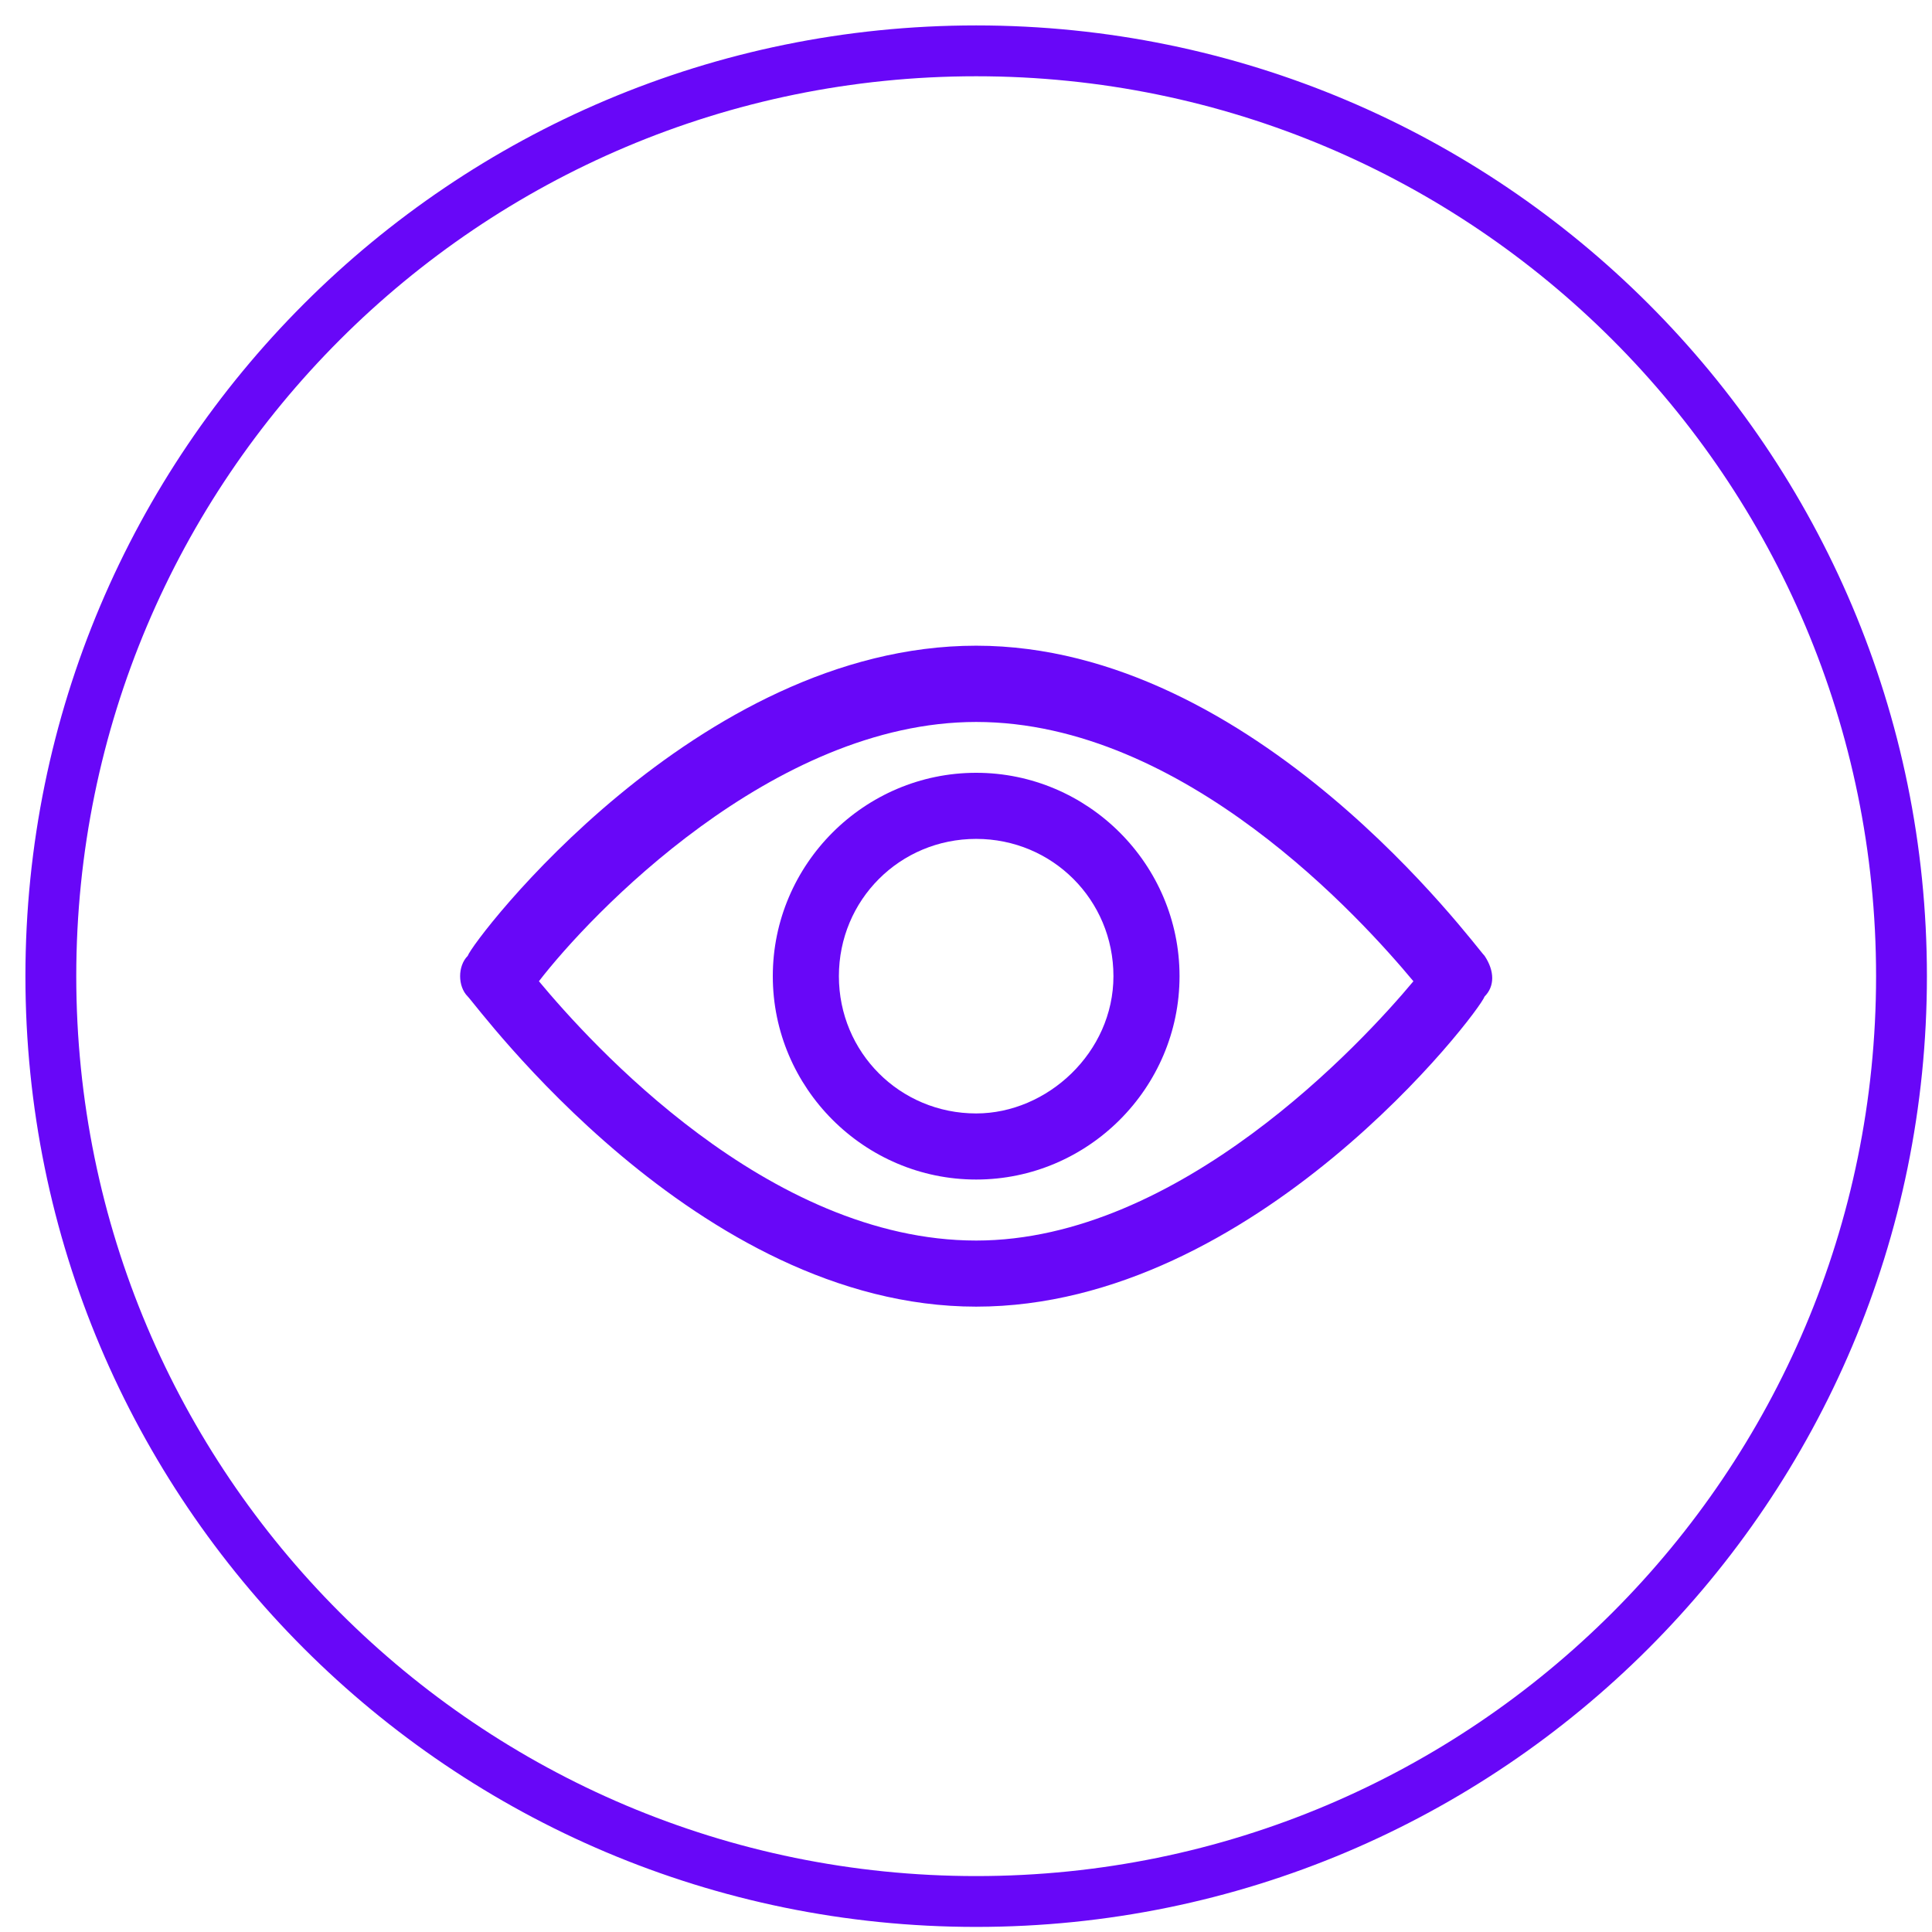 <svg class="options__icon" width="38" height="38" viewBox="0 0 38 38" fill="none" xmlns="http://www.w3.org/2000/svg">
    <path d="M19.2 37.4C29.252 37.4 37.4 29.252 37.4 19.2C37.4 9.148 29.252 1 19.2 1C9.148 1 1 9.148 1 19.2C1 29.252 9.148 37.4 19.2 37.4Z" stroke="#6807F8" stroke-miterlimit="10"/>
    <path d="M29.2 18.8C29 18.6 24.7 12.7 19.2 12.7C13.7 12.7 9.3 18.5 9.2 18.8C9 19 9 19.4 9.2 19.6C9.4 19.8 13.7 25.7 19.2 25.7C24.7 25.7 29.1 19.9 29.2 19.6C29.4 19.4 29.4 19.1 29.2 18.8ZM19.2 24.4C15.1 24.4 11.6 20.5 10.6 19.3C11.6 18 15.2 14.2 19.2 14.2C23.3 14.2 26.8 18.1 27.8 19.3C26.8 20.5 23.2 24.4 19.2 24.4Z" fill="#6807F8"/>
    <path d="M19.2 15.2C17 15.2 15.2 17 15.2 19.2C15.2 21.4 17 23.2 19.2 23.2C21.4 23.2 23.2 21.4 23.2 19.2C23.2 17 21.4 15.2 19.2 15.2ZM19.2 21.9C17.7 21.9 16.5 20.7 16.5 19.2C16.5 17.7 17.7 16.5 19.2 16.5C20.7 16.5 21.9 17.7 21.9 19.2C21.9 20.7 20.6 21.9 19.2 21.9Z" fill="#6807F8"/>
</svg>

